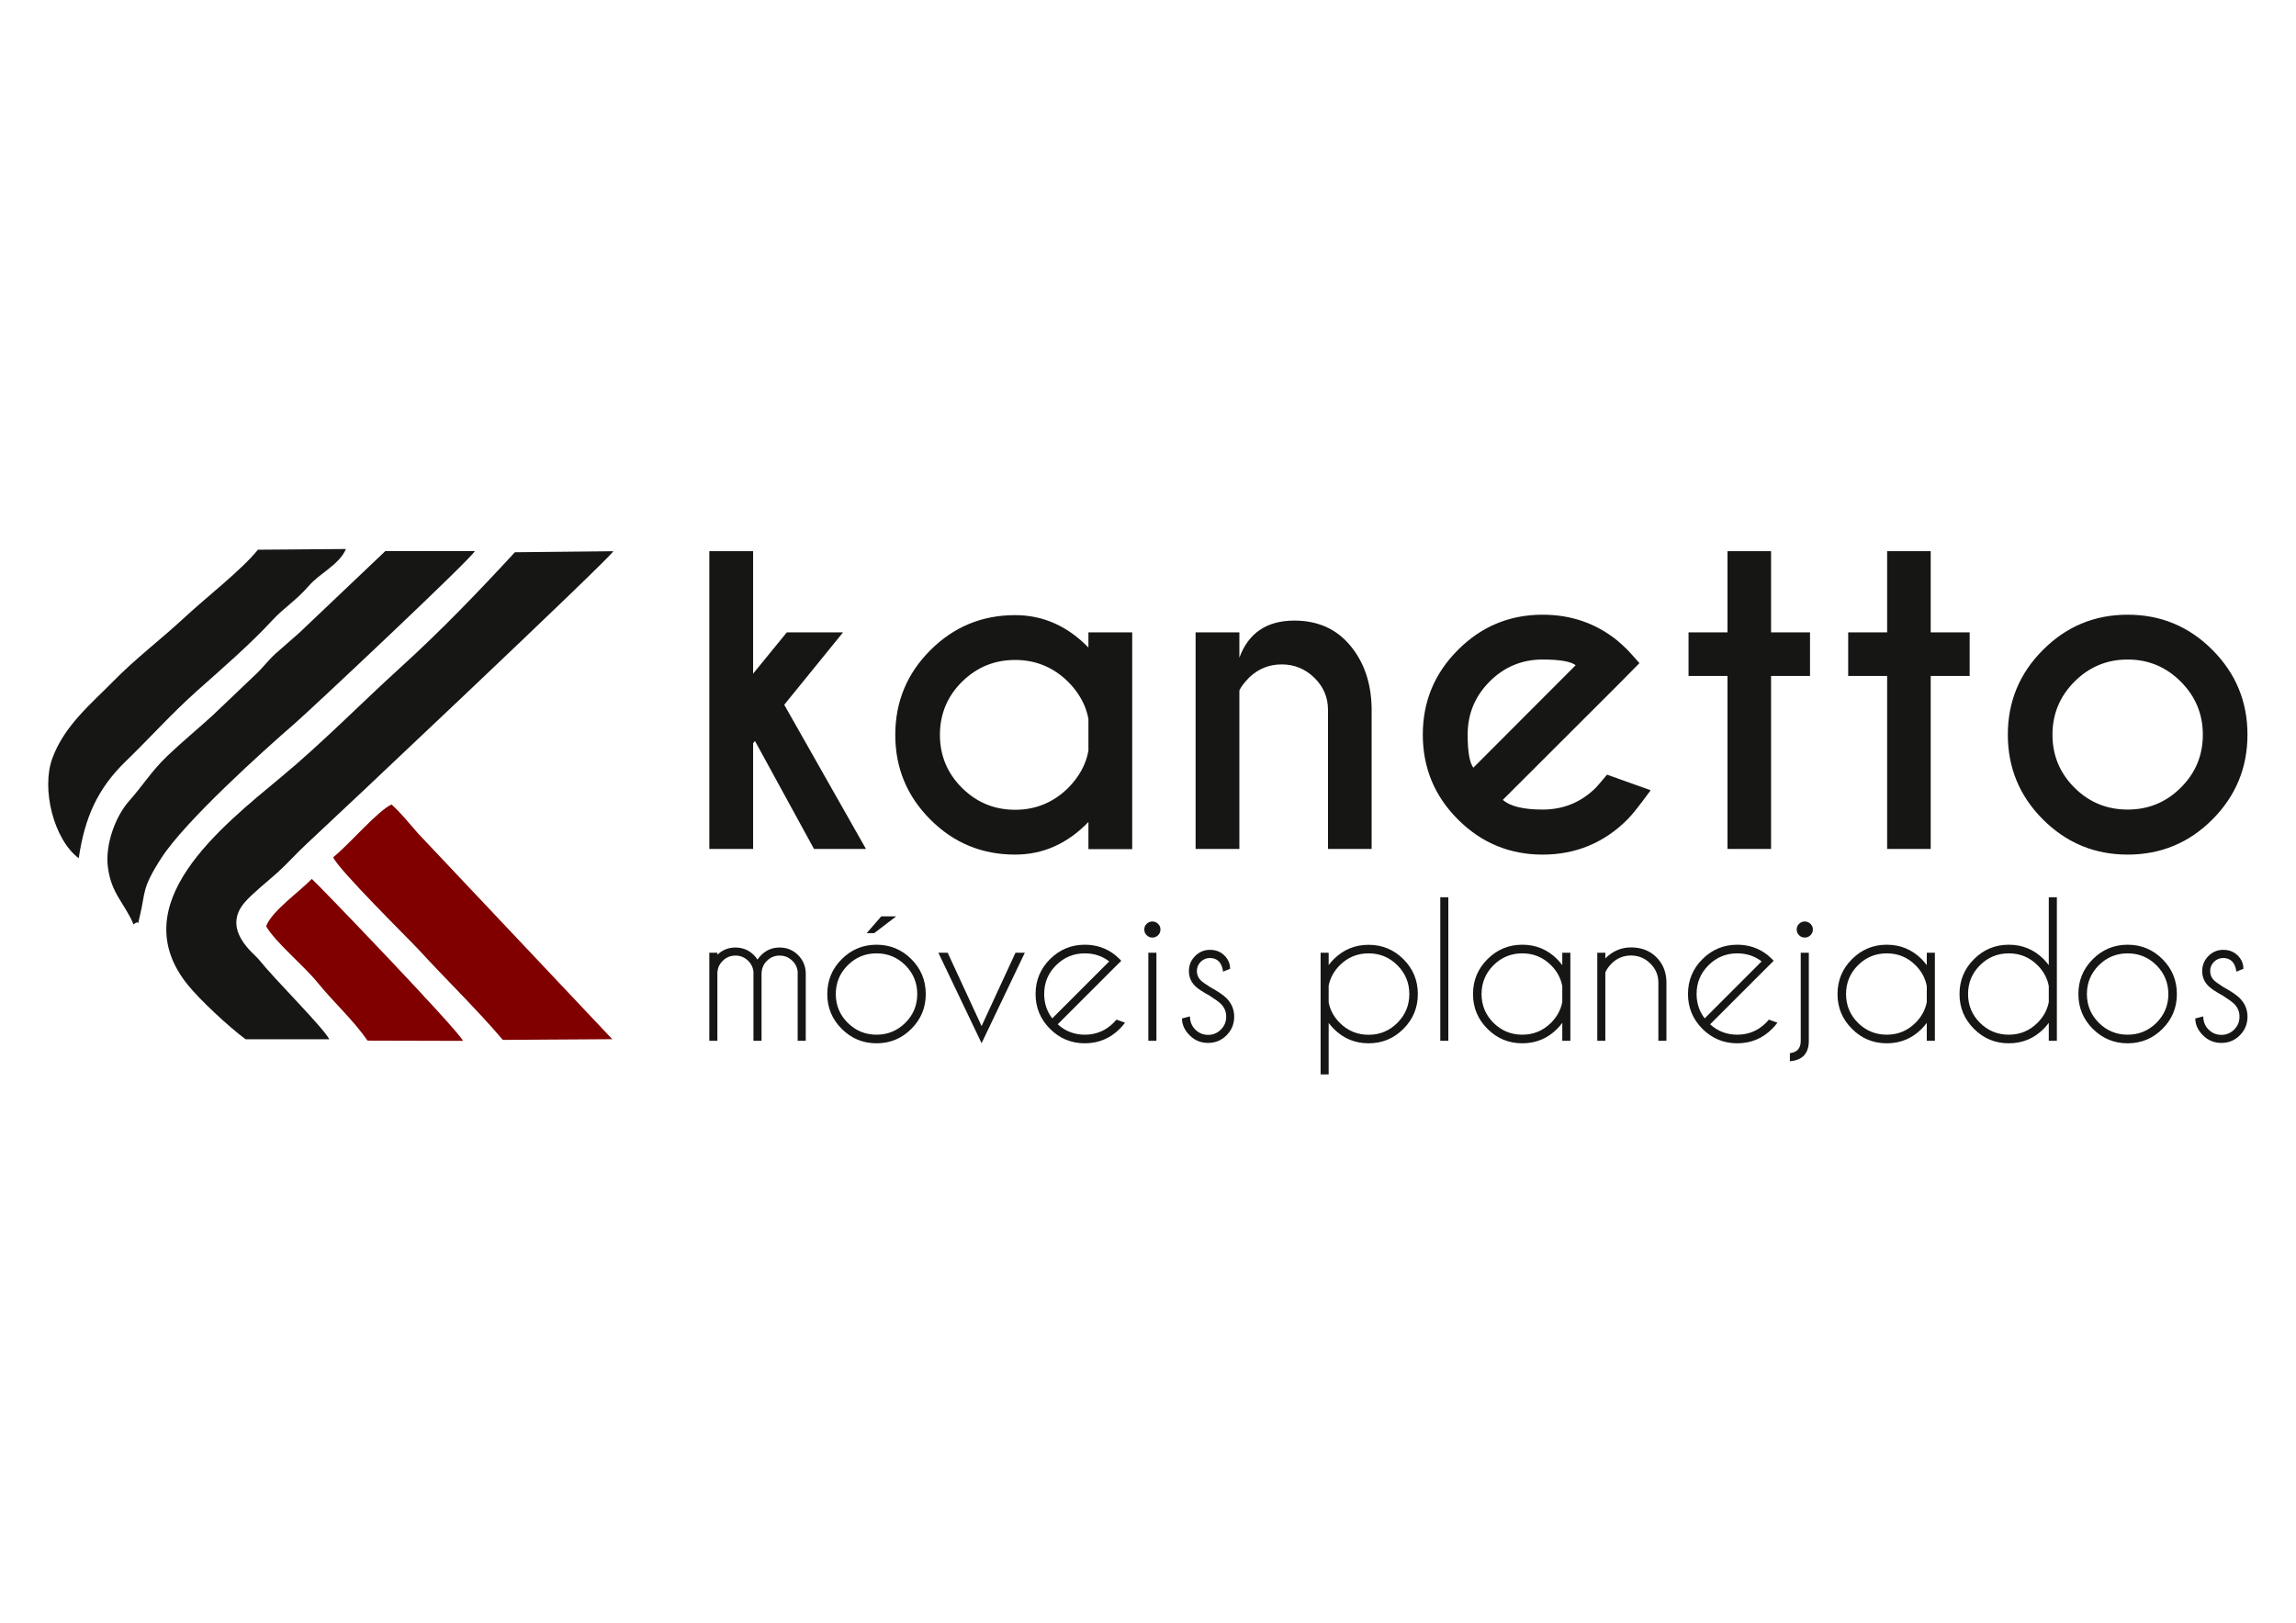 <?xml version="1.0" encoding="UTF-8"?>
<svg xmlns="http://www.w3.org/2000/svg" xmlns:xlink="http://www.w3.org/1999/xlink" width="750pt" height="530pt" viewBox="0 0 750 530" version="1.1">
<g id="surface1">
<path style=" stroke:none;fill-rule:evenodd;fill:rgb(8.627%,8.627%,7.843%);fill-opacity:1;" d="M 231.703 311.172 L 234.336 311.172 L 234.336 311.84 C 235.977 310.262 237.938 309.473 240.227 309.473 C 242.59 309.473 244.609 310.301 246.27 311.961 C 246.711 312.41 247.109 312.902 247.441 313.43 C 247.77 312.922 248.172 312.43 248.641 311.961 C 250.301 310.301 252.312 309.473 254.672 309.473 C 257.043 309.473 259.055 310.301 260.715 311.961 C 262.293 313.562 263.125 315.492 263.203 317.73 L 263.203 339.938 L 260.562 339.938 L 260.562 317.73 L 260.594 317.73 C 260.516 316.211 259.945 314.91 258.863 313.84 C 257.691 312.68 256.293 312.109 254.672 312.109 C 253.051 312.109 251.66 312.68 250.5 313.84 C 249.34 314.992 248.762 316.422 248.762 318.141 L 248.762 339.938 L 246.121 339.938 L 246.121 317.73 L 246.148 317.73 C 246.07 316.211 245.488 314.91 244.418 313.84 C 243.25 312.68 241.848 312.109 240.227 312.109 C 238.605 312.109 237.219 312.68 236.066 313.84 C 235.047 314.832 234.477 316.051 234.336 317.5 L 234.336 339.938 L 231.703 339.938 Z M 286.32 308.562 C 290.773 308.562 294.574 310.141 297.703 313.281 C 300.844 316.422 302.406 320.219 302.406 324.68 C 302.406 329.109 300.844 332.898 297.703 336.039 C 294.574 339.188 290.773 340.758 286.32 340.758 C 281.891 340.758 278.098 339.188 274.949 336.039 C 271.809 332.898 270.234 329.109 270.234 324.68 C 270.234 320.219 271.809 316.422 274.949 313.281 C 278.098 310.141 281.891 308.562 286.32 308.562 Z M 286.32 311.383 C 282.648 311.383 279.508 312.672 276.918 315.27 C 274.316 317.871 273.016 321 273.016 324.68 C 273.016 328.348 274.316 331.48 276.918 334.07 C 279.508 336.648 282.648 337.949 286.32 337.949 C 289.992 337.949 293.133 336.648 295.734 334.07 C 298.324 331.48 299.625 328.348 299.625 324.68 C 299.625 321 298.324 317.871 295.734 315.27 C 293.133 312.672 289.992 311.383 286.32 311.383 Z M 292.742 299.301 L 285.562 304.781 L 283.102 304.781 L 287.871 299.301 Z M 320.641 335.141 L 331.715 311.172 L 334.766 311.172 L 320.641 340.727 L 306.516 311.172 L 309.559 311.172 Z M 345.508 334.551 C 347.988 336.809 350.941 337.949 354.363 337.949 C 358.031 337.949 361.172 336.648 363.773 334.051 C 364.105 333.719 364.414 333.379 364.703 333.027 L 367.496 334.02 C 366.984 334.719 366.406 335.398 365.766 336.039 C 362.613 339.188 358.812 340.758 354.363 340.758 C 349.93 340.758 346.141 339.188 342.988 336.039 C 339.848 332.898 338.277 329.098 338.277 324.648 C 338.277 320.211 339.848 316.422 342.988 313.281 C 346.141 310.141 349.93 308.562 354.363 308.562 C 358.172 308.562 361.504 309.711 364.355 311.992 C 364.824 312.383 365.293 312.812 365.766 313.281 C 365.934 313.461 366.105 313.633 366.266 313.812 L 364.266 315.801 Z M 362.332 314.012 C 360.043 312.25 357.391 311.383 354.363 311.383 C 350.711 311.383 347.578 312.672 344.988 315.262 C 342.387 317.84 341.086 320.969 341.086 324.648 C 341.086 327.668 341.969 330.328 343.727 332.621 Z M 377.75 311.172 L 377.75 339.938 L 375.109 339.938 L 375.109 311.172 Z M 376.43 300.973 C 377.148 300.973 377.77 301.234 378.289 301.742 C 378.809 302.242 379.07 302.863 379.07 303.582 C 379.07 304.32 378.809 304.953 378.289 305.461 C 377.77 305.973 377.148 306.223 376.43 306.223 C 375.707 306.223 375.086 305.973 374.566 305.461 C 374.047 304.953 373.789 304.32 373.789 303.582 C 373.789 302.863 374.047 302.242 374.566 301.742 C 375.086 301.234 375.707 300.973 376.43 300.973 Z M 395.035 325.148 C 392.793 323.93 391.242 322.898 390.383 322.039 C 389.031 320.691 388.363 319.07 388.363 317.18 C 388.363 315.262 389.031 313.633 390.383 312.27 C 391.723 310.91 393.352 310.23 395.242 310.23 C 397.152 310.23 398.746 310.863 399.996 312.109 C 401.207 313.34 401.805 314.73 401.805 316.301 L 401.805 316.441 L 399.523 317.352 C 399.324 315.871 398.863 314.75 398.133 314.012 C 397.395 313.27 396.434 312.902 395.242 312.902 C 394.074 312.902 393.062 313.312 392.223 314.141 C 391.383 314.973 390.961 315.98 390.961 317.18 C 390.961 318.352 391.383 319.352 392.223 320.191 C 392.711 320.68 393.754 321.422 395.332 322.422 C 397.836 323.789 399.613 325 400.664 326.051 C 402.324 327.73 403.156 329.73 403.156 332.059 C 403.156 334.438 402.324 336.469 400.664 338.137 C 399.004 339.809 396.996 340.637 394.633 340.637 C 392.262 340.637 390.25 339.809 388.59 338.137 C 386.93 336.469 386.102 334.641 386.102 332.648 L 388.711 331.969 C 388.711 333.688 389.293 335.129 390.453 336.277 C 391.613 337.43 393.004 338.008 394.633 338.008 C 396.254 338.008 397.645 337.43 398.805 336.277 C 399.965 335.129 400.547 333.719 400.547 332.059 C 400.547 330.438 399.977 329.051 398.816 327.898 C 398.195 327.27 396.934 326.359 395.035 325.148 Z M 431.383 311.172 L 434.016 311.172 L 434.016 315.211 C 434.504 314.551 435.066 313.902 435.684 313.281 C 438.836 310.152 442.629 308.59 447.059 308.59 C 451.512 308.59 455.312 310.16 458.441 313.293 C 461.582 316.43 463.145 320.219 463.145 324.68 C 463.145 329.109 461.582 332.898 458.441 336.039 C 455.312 339.188 451.512 340.758 447.059 340.758 C 442.629 340.758 438.836 339.188 435.684 336.039 C 435.066 335.418 434.504 334.77 434.016 334.109 L 434.016 350.926 L 431.383 350.926 Z M 434.016 321.922 L 434.016 327.43 C 434.523 329.949 435.734 332.168 437.645 334.078 C 440.246 336.68 443.387 337.977 447.059 337.977 C 450.73 337.977 453.859 336.68 456.461 334.078 C 459.062 331.48 460.363 328.348 460.363 324.68 C 460.363 321 459.062 317.871 456.461 315.27 C 453.859 312.672 450.73 311.383 447.059 311.383 C 443.387 311.383 440.246 312.672 437.645 315.27 C 435.734 317.191 434.523 319.402 434.016 321.922 Z M 473.105 293.062 L 473.105 339.938 L 470.477 339.938 L 470.477 293.062 Z M 512.969 339.938 L 510.328 339.938 L 510.328 334.078 C 509.828 334.758 509.266 335.418 508.656 336.039 C 505.516 339.188 501.715 340.758 497.266 340.758 C 492.824 340.758 489.031 339.188 485.891 336.039 C 482.738 332.898 481.168 329.109 481.168 324.68 C 481.168 320.219 482.738 316.422 485.891 313.281 C 489.031 310.141 492.824 308.562 497.266 308.562 C 501.715 308.562 505.516 310.133 508.656 313.281 C 509.266 313.902 509.828 314.562 510.328 315.242 L 510.328 311.172 L 512.969 311.172 Z M 510.328 327.281 L 510.328 322.07 C 509.836 319.492 508.617 317.219 506.668 315.27 C 504.066 312.672 500.934 311.383 497.266 311.383 C 493.582 311.383 490.453 312.672 487.852 315.27 C 485.25 317.871 483.961 321 483.961 324.68 C 483.961 328.348 485.25 331.48 487.852 334.07 C 490.453 336.648 493.582 337.949 497.266 337.949 C 500.934 337.949 504.066 336.648 506.668 334.051 C 508.617 332.098 509.836 329.84 510.328 327.281 Z M 524.391 317.59 L 524.391 339.938 L 521.762 339.938 L 521.762 311.172 L 524.391 311.172 L 524.391 313.02 C 526.793 310.633 529.594 309.441 532.773 309.441 C 536.176 309.441 538.938 310.512 541.066 312.641 C 543.199 314.762 544.289 317.449 544.348 320.691 L 544.348 339.938 L 541.715 339.938 L 541.715 320.93 C 541.715 318.48 540.828 316.402 539.055 314.672 C 537.297 312.941 535.195 312.082 532.773 312.082 C 530.352 312.082 528.262 312.93 526.504 314.633 C 525.543 315.582 524.844 316.57 524.391 317.59 Z M 558.621 334.551 C 561.102 336.809 564.055 337.949 567.473 337.949 C 571.145 337.949 574.285 336.648 576.887 334.051 C 577.219 333.719 577.527 333.379 577.816 333.027 L 580.609 334.02 C 580.098 334.719 579.52 335.398 578.879 336.039 C 575.727 339.188 571.926 340.758 567.473 340.758 C 563.043 340.758 559.254 339.188 556.102 336.039 C 552.961 332.898 551.391 329.098 551.391 324.648 C 551.391 320.211 552.961 316.422 556.102 313.281 C 559.254 310.141 563.043 308.562 567.473 308.562 C 571.285 308.562 574.617 309.711 577.469 311.992 C 577.938 312.383 578.406 312.812 578.879 313.281 C 579.047 313.461 579.219 313.633 579.379 313.812 L 577.379 315.801 Z M 575.445 314.012 C 573.156 312.25 570.504 311.383 567.473 311.383 C 563.824 311.383 560.691 312.672 558.102 315.262 C 555.5 317.84 554.199 320.969 554.199 324.648 C 554.199 327.668 555.082 330.328 556.84 332.621 Z M 584.68 343.977 C 587.039 343.707 588.219 342.379 588.219 340 L 588.219 311.172 L 590.859 311.172 L 590.859 339.938 C 590.859 344.059 588.801 346.289 584.68 346.617 Z M 589.539 300.973 C 590.262 300.973 590.883 301.234 591.402 301.742 C 591.922 302.242 592.184 302.863 592.184 303.582 C 592.184 304.32 591.922 304.953 591.402 305.461 C 590.883 305.973 590.262 306.223 589.539 306.223 C 588.82 306.223 588.199 305.973 587.68 305.461 C 587.16 304.953 586.898 304.32 586.898 303.582 C 586.898 302.863 587.16 302.242 587.68 301.742 C 588.199 301.234 588.82 300.973 589.539 300.973 Z M 632.035 339.938 L 629.395 339.938 L 629.395 334.078 C 628.891 334.758 628.332 335.418 627.723 336.039 C 624.582 339.188 620.781 340.758 616.328 340.758 C 611.887 340.758 608.098 339.188 604.957 336.039 C 601.805 332.898 600.234 329.109 600.234 324.68 C 600.234 320.219 601.805 316.422 604.957 313.281 C 608.098 310.141 611.887 308.562 616.328 308.562 C 620.781 308.562 624.582 310.133 627.723 313.281 C 628.332 313.902 628.891 314.562 629.395 315.242 L 629.395 311.172 L 632.035 311.172 Z M 629.395 327.281 L 629.395 322.07 C 628.902 319.492 627.684 317.219 625.73 315.27 C 623.129 312.672 620 311.383 616.328 311.383 C 612.648 311.383 609.516 312.672 606.914 315.27 C 604.316 317.871 603.023 321 603.023 324.68 C 603.023 328.348 604.316 331.48 606.914 334.07 C 609.516 336.648 612.648 337.949 616.328 337.949 C 620 337.949 623.129 336.648 625.73 334.051 C 627.684 332.098 628.902 329.84 629.395 327.281 Z M 671.887 339.938 L 669.246 339.938 L 669.246 334.078 C 668.746 334.758 668.184 335.418 667.574 336.039 C 664.434 339.188 660.633 340.758 656.18 340.758 C 651.738 340.758 647.949 339.188 644.809 336.039 C 641.656 332.898 640.086 329.109 640.086 324.68 C 640.086 320.219 641.656 316.422 644.809 313.281 C 647.949 310.141 651.738 308.562 656.18 308.562 C 660.633 308.562 664.434 310.133 667.574 313.281 C 668.184 313.902 668.746 314.562 669.246 315.242 L 669.246 293.062 L 671.887 293.062 Z M 669.246 327.281 L 669.246 322.07 C 668.754 319.492 667.535 317.219 665.582 315.27 C 662.98 312.672 659.852 311.383 656.18 311.383 C 652.5 311.383 649.367 312.672 646.77 315.27 C 644.168 317.871 642.875 321 642.875 324.68 C 642.875 328.348 644.168 331.48 646.77 334.07 C 649.367 336.648 652.5 337.949 656.18 337.949 C 659.852 337.949 662.98 336.648 665.582 334.051 C 667.535 332.098 668.754 329.84 669.246 327.281 Z M 695.004 308.562 C 699.453 308.562 703.254 310.141 706.387 313.281 C 709.527 316.422 711.086 320.219 711.086 324.68 C 711.086 329.109 709.527 332.898 706.387 336.039 C 703.254 339.188 699.453 340.758 695.004 340.758 C 690.57 340.758 686.781 339.188 683.629 336.039 C 680.488 332.898 678.918 329.109 678.918 324.68 C 678.918 320.219 680.488 316.422 683.629 313.281 C 686.781 310.141 690.57 308.562 695.004 308.562 Z M 695.004 311.383 C 691.332 311.383 688.191 312.672 685.598 315.27 C 683 317.871 681.699 321 681.699 324.68 C 681.699 328.348 683 331.48 685.598 334.07 C 688.191 336.648 691.332 337.949 695.004 337.949 C 698.672 337.949 701.812 336.648 704.414 334.07 C 707.004 331.48 708.305 328.348 708.305 324.68 C 708.305 321 707.004 317.871 704.414 315.27 C 701.812 312.672 698.672 311.383 695.004 311.383 Z M 726.031 325.148 C 723.789 323.93 722.242 322.898 721.379 322.039 C 720.031 320.691 719.359 319.07 719.359 317.18 C 719.359 315.262 720.031 313.633 721.379 312.27 C 722.719 310.91 724.352 310.23 726.242 310.23 C 728.152 310.23 729.742 310.863 730.992 312.109 C 732.203 313.34 732.805 314.73 732.805 316.301 L 732.805 316.441 L 730.523 317.352 C 730.324 315.871 729.863 314.75 729.133 314.012 C 728.391 313.27 727.43 312.902 726.242 312.902 C 725.07 312.902 724.062 313.312 723.219 314.141 C 722.379 314.973 721.961 315.98 721.961 317.18 C 721.961 318.352 722.379 319.352 723.219 320.191 C 723.711 320.68 724.75 321.422 726.332 322.422 C 728.832 323.789 730.613 325 731.664 326.051 C 733.324 327.73 734.152 329.73 734.152 332.059 C 734.152 334.438 733.324 336.469 731.664 338.137 C 730.004 339.809 727.992 340.637 725.633 340.637 C 723.262 340.637 721.25 339.809 719.59 338.137 C 717.93 336.469 717.098 334.641 717.098 332.648 L 719.711 331.969 C 719.711 333.688 720.289 335.129 721.449 336.277 C 722.609 337.43 724 338.008 725.633 338.008 C 727.25 338.008 728.641 337.43 729.801 336.277 C 730.961 335.129 731.543 333.719 731.543 332.059 C 731.543 330.438 730.973 329.051 729.812 327.898 C 729.191 327.27 727.934 326.359 726.031 325.148 Z M 726.031 325.148 "/>
<path style=" stroke:none;fill-rule:evenodd;fill:rgb(8.627%,8.627%,7.843%);fill-opacity:1;" d="M 275.383 206.543 L 256.176 230.191 L 282.871 277.273 L 265.895 277.273 L 246.617 242.016 L 246.008 242.766 L 246.008 277.273 L 231.711 277.273 L 231.711 180.012 L 246.008 180.012 L 246.008 220.031 L 257.02 206.543 Z M 355.539 245.25 L 355.539 234.789 C 354.719 230.355 352.512 226.32 348.941 222.707 C 344.105 217.945 338.328 215.551 331.59 215.551 C 324.805 215.551 319.031 217.945 314.215 222.707 C 309.426 227.469 307.031 233.238 307.031 240.02 C 307.031 246.754 309.426 252.523 314.215 257.309 C 319.031 262.094 324.805 264.488 331.59 264.488 C 338.328 264.488 344.105 262.094 348.941 257.332 C 352.512 253.719 354.719 249.684 355.539 245.25 Z M 355.539 211.492 L 355.539 206.543 L 369.84 206.543 L 369.84 277.344 L 355.539 277.344 L 355.539 268.477 C 348.66 275.586 340.68 279.125 331.59 279.125 C 320.766 279.125 311.539 275.328 303.91 267.68 C 296.277 260.055 292.449 250.836 292.449 240.02 C 292.449 229.207 296.277 219.984 303.91 212.363 C 311.539 204.738 320.766 200.914 331.59 200.914 C 340.68 200.914 348.66 204.434 355.539 211.492 Z M 404.848 225.523 L 404.848 277.273 L 390.547 277.273 L 390.547 206.543 L 404.848 206.543 L 404.848 214.801 C 407.828 206.73 413.816 202.695 422.809 202.695 C 430.465 202.695 436.543 205.418 441.055 210.836 C 445.586 216.277 447.91 223.082 448.051 231.293 L 448.051 277.273 L 433.797 277.273 L 433.797 231.832 C 433.797 227.773 432.32 224.277 429.336 221.371 C 426.355 218.461 422.785 217.008 418.676 217.008 C 414.59 217.008 411.07 218.414 408.086 221.254 C 406.422 222.965 405.34 224.371 404.848 225.523 Z M 490.898 261.25 C 493.297 263.363 497.613 264.418 503.906 264.418 C 510.691 264.418 516.492 262.047 521.305 257.262 C 521.895 256.629 523.113 255.223 524.945 253.016 L 539.199 258.105 C 535.699 262.918 533.188 266.082 531.613 267.656 C 523.961 275.301 514.73 279.125 503.906 279.125 C 493.133 279.125 483.902 275.301 476.25 267.656 C 468.594 260.008 464.766 250.766 464.766 239.949 C 464.766 229.137 468.594 219.914 476.25 212.27 C 483.902 204.598 493.133 200.773 503.906 200.773 C 513.16 200.773 521.281 203.562 528.258 209.172 C 529.406 210.133 530.535 211.164 531.613 212.246 C 532.082 212.715 533.398 214.168 535.535 216.586 L 528.398 223.809 Z M 514.707 217.266 C 513.09 216.043 509.496 215.41 503.906 215.41 C 497.168 215.41 491.395 217.805 486.602 222.59 C 481.812 227.398 479.418 233.168 479.418 239.949 C 479.418 245.484 480.031 249.098 481.273 250.742 Z M 564.297 206.543 L 564.297 180.012 L 578.527 180.012 L 578.527 206.543 L 591.25 206.543 L 591.25 220.785 L 578.527 220.785 L 578.527 277.273 L 564.297 277.273 L 564.297 220.785 L 551.57 220.785 L 551.57 206.543 Z M 616.445 206.543 L 616.445 180.012 L 630.676 180.012 L 630.676 206.543 L 643.398 206.543 L 643.398 220.785 L 630.676 220.785 L 630.676 277.273 L 616.445 277.273 L 616.445 220.785 L 603.719 220.785 L 603.719 206.543 Z M 695.008 200.773 C 705.832 200.773 715.059 204.598 722.691 212.27 C 730.32 219.914 734.148 229.137 734.148 239.949 C 734.148 250.766 730.32 260.008 722.691 267.656 C 715.059 275.301 705.832 279.125 695.008 279.125 C 684.23 279.125 675.004 275.301 667.348 267.656 C 659.695 260.008 655.867 250.766 655.867 239.949 C 655.867 229.137 659.695 219.914 667.348 212.27 C 675.004 204.598 684.23 200.773 695.008 200.773 Z M 695.008 215.41 C 688.223 215.41 682.422 217.828 677.633 222.637 C 672.844 227.445 670.449 233.219 670.449 239.949 C 670.449 246.73 672.844 252.5 677.633 257.262 C 682.422 262.047 688.223 264.418 695.008 264.418 C 701.793 264.418 707.57 262.047 712.359 257.262 C 717.172 252.5 719.566 246.73 719.566 239.949 C 719.566 233.219 717.172 227.445 712.359 222.637 C 707.57 217.828 701.793 215.41 695.008 215.41 Z M 695.008 215.41 "/>
<path style=" stroke:none;fill-rule:evenodd;fill:rgb(50.196%,0%,0%);fill-opacity:1;" d="M 108.848 279.973 C 110.129 283.656 134.039 307.203 136.816 310.238 C 145.734 319.977 155.691 329.566 164.25 339.645 L 200.004 339.418 L 136.52 272.164 C 134.016 269.27 130.699 265.238 127.898 262.754 C 123.246 264.91 113.863 276.031 108.848 279.973 Z M 108.848 279.973 "/>
<path style=" stroke:none;fill-rule:evenodd;fill:rgb(50.196%,0%,0%);fill-opacity:1;" d="M 101.852 287.066 C 97.785 291.32 88.711 297.582 86.938 302.543 C 90.125 307.973 99.195 315.32 103.723 320.91 C 108.938 327.344 115.387 333.125 120.062 339.887 L 151.238 339.969 C 149.875 336.598 103.035 287.918 101.852 287.066 Z M 101.852 287.066 "/>
<path style=" stroke:none;fill-rule:evenodd;fill:rgb(8.627%,8.627%,7.843%);fill-opacity:1;" d="M 107.582 339.434 C 105.07 335.023 90.199 320.43 84.328 313.141 C 82.961 311.438 72.195 303.543 80.043 294.605 C 82.629 291.664 87.449 287.848 90.531 285.09 C 93.816 282.152 96.883 278.637 100.195 275.59 C 108.414 268.02 198.777 182.836 200.359 180.035 L 168.191 180.371 C 155.953 193.629 144.07 205.984 130.707 218.113 C 117.902 229.734 105.473 242.477 91.941 253.715 C 72.066 270.219 40.047 295.379 61.363 321.695 C 65.422 326.711 74.711 335.355 80.219 339.43 Z M 107.582 339.434 "/>
<path style=" stroke:none;fill-rule:evenodd;fill:rgb(8.627%,8.627%,7.843%);fill-opacity:1;" d="M 43.625 301.957 C 45.988 299.801 44.488 303.984 45.805 298.613 C 47.543 291.516 46.168 290.301 52.777 280.129 C 60.555 268.164 85.539 245.605 96.211 236.363 C 101.5 231.781 154.293 182.176 155.105 179.992 L 125.879 179.988 L 97.738 206.711 C 95.176 209.02 92.648 211.117 90.066 213.438 C 87.504 215.738 85.902 218.098 83.402 220.379 L 69.477 233.648 C 64.605 238.105 59.422 242.344 54.684 246.883 C 49.332 252.016 46.938 256.246 42.203 261.578 C 37.59 266.77 34.422 275.855 35.203 282.863 C 36.203 291.824 40.68 294.871 43.625 301.957 Z M 43.625 301.957 "/>
<path style=" stroke:none;fill-rule:evenodd;fill:rgb(8.627%,8.627%,7.843%);fill-opacity:1;" d="M 25.715 280.309 C 27.68 267.121 31.738 257.691 41.168 248.562 C 49.09 240.895 56.031 233.062 64.52 225.508 C 72.18 218.684 81.988 210.199 88.852 202.703 C 92.559 198.652 96.832 196.039 100.797 191.434 C 104.504 187.121 110.754 184.543 112.996 179.316 L 84.25 179.547 C 79.016 186.078 67.211 195.242 60.496 201.488 C 52.688 208.762 44.344 215.008 36.879 222.633 C 29.758 229.906 21.012 237.004 17.102 247.664 C 13.414 257.73 17.582 274.23 25.715 280.309 Z M 25.715 280.309 "/>
</g>
</svg>
